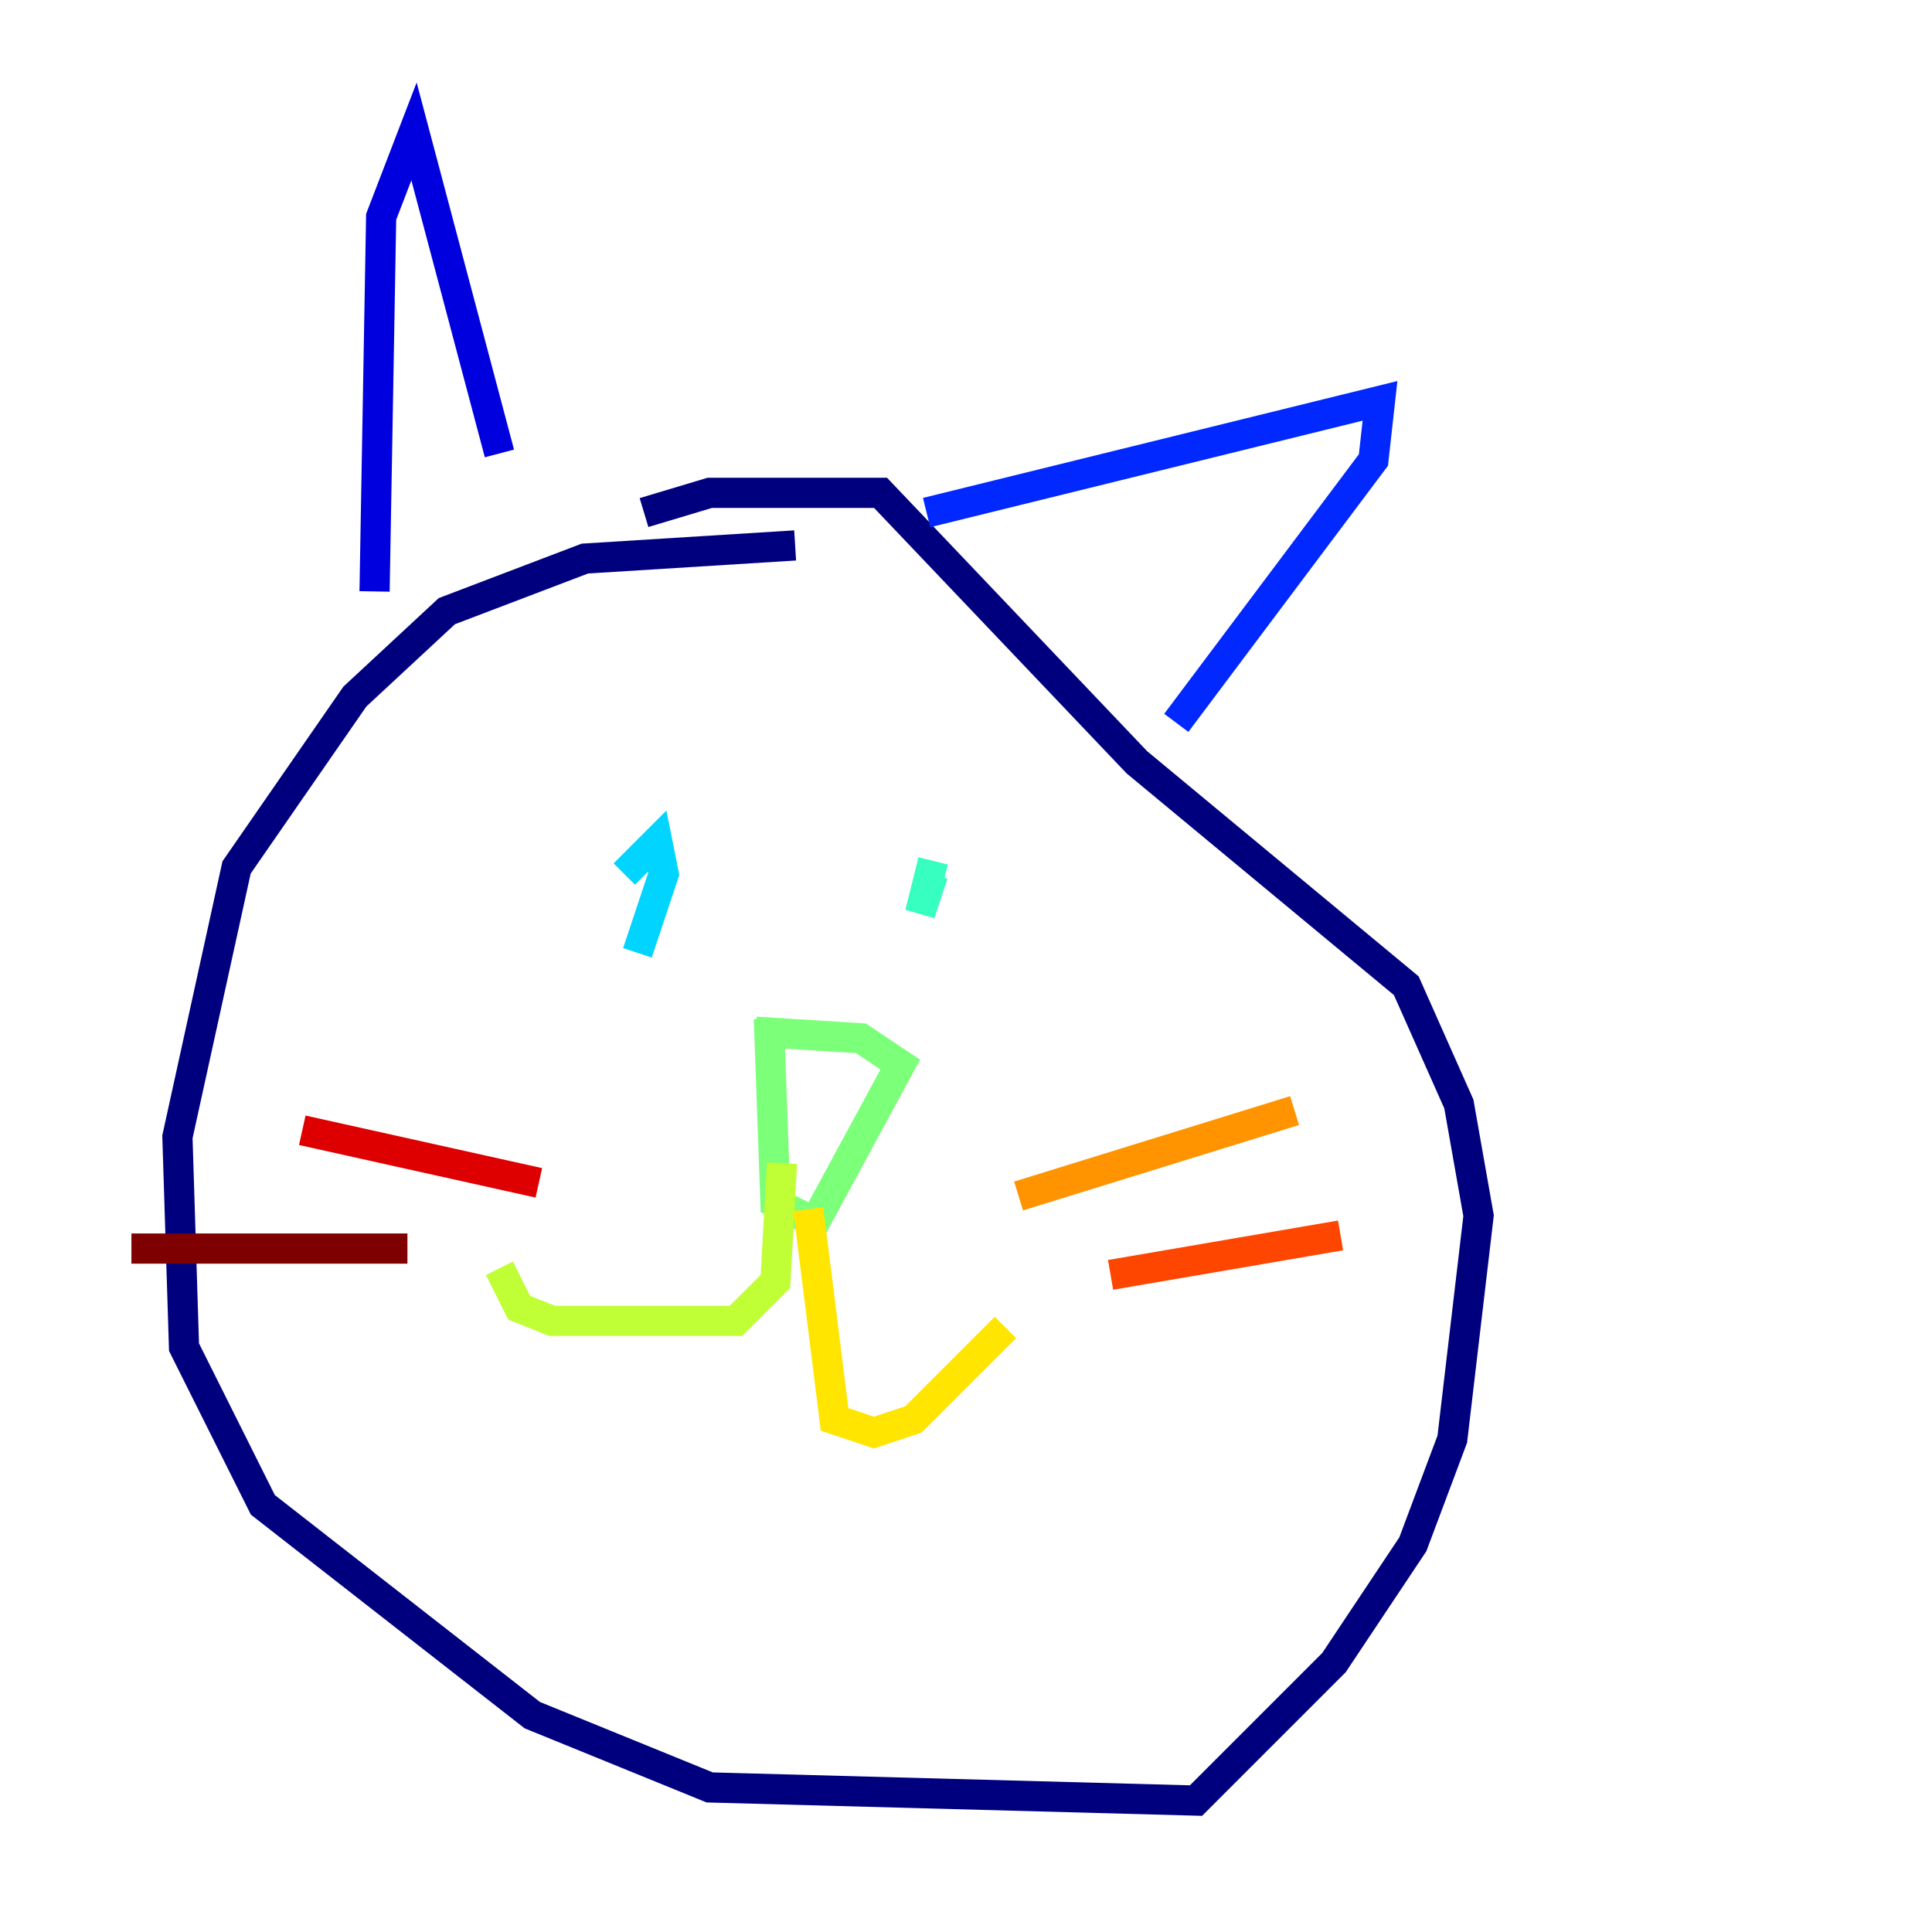 <?xml version="1.0" encoding="utf-8" ?>
<svg baseProfile="tiny" height="128" version="1.2" viewBox="0,0,128,128" width="128" xmlns="http://www.w3.org/2000/svg" xmlns:ev="http://www.w3.org/2001/xml-events" xmlns:xlink="http://www.w3.org/1999/xlink"><defs /><polyline fill="none" points="52.68,36.136 38.748,37.007 29.605,40.49 23.51,46.15 15.674,57.469 11.755,75.32 12.191,89.252 17.415,99.701 35.265,113.633 47.02,118.422 79.238,119.293 88.381,110.15 93.605,102.313 96.218,95.347 97.959,80.544 96.653,73.143 93.17,65.306 75.32,50.503 58.34,32.653 47.02,32.653 42.667,33.959" stroke="#00007f" stroke-width="2" /><polyline fill="none" points="24.816,39.184 25.252,14.367 27.429,8.707 33.088,30.041" stroke="#0000de" stroke-width="2" /><polyline fill="none" points="61.388,33.959 91.429,26.558 90.993,30.476 77.932,47.891" stroke="#0028ff" stroke-width="2" /><polyline fill="none" points="38.748,54.857 38.748,54.857" stroke="#0080ff" stroke-width="2" /><polyline fill="none" points="42.231,63.129 43.973,57.905 43.537,55.728 41.361,57.905" stroke="#00d4ff" stroke-width="2" /><polyline fill="none" points="61.823,57.905 60.952,60.517 61.823,57.034" stroke="#36ffc0" stroke-width="2" /><polyline fill="none" points="50.939,67.483 51.374,79.674 53.986,80.98 59.646,70.531 57.034,68.789 50.068,68.354" stroke="#7cff79" stroke-width="2" /><polyline fill="none" points="51.809,77.061 51.374,84.898 48.762,87.51 36.571,87.51 34.395,86.639 33.088,84.027" stroke="#c0ff36" stroke-width="2" /><polyline fill="none" points="53.551,80.109 55.292,94.041 57.905,94.912 60.517,94.041 66.612,87.946" stroke="#ffe500" stroke-width="2" /><polyline fill="none" points="67.483,79.238 85.769,73.578" stroke="#ff9400" stroke-width="2" /><polyline fill="none" points="73.578,84.463 88.816,81.85" stroke="#ff4600" stroke-width="2" /><polyline fill="none" points="35.701,78.367 20.027,74.884" stroke="#de0000" stroke-width="2" /><polyline fill="none" points="26.993,82.721 8.707,82.721" stroke="#7f0000" stroke-width="2" /></svg>